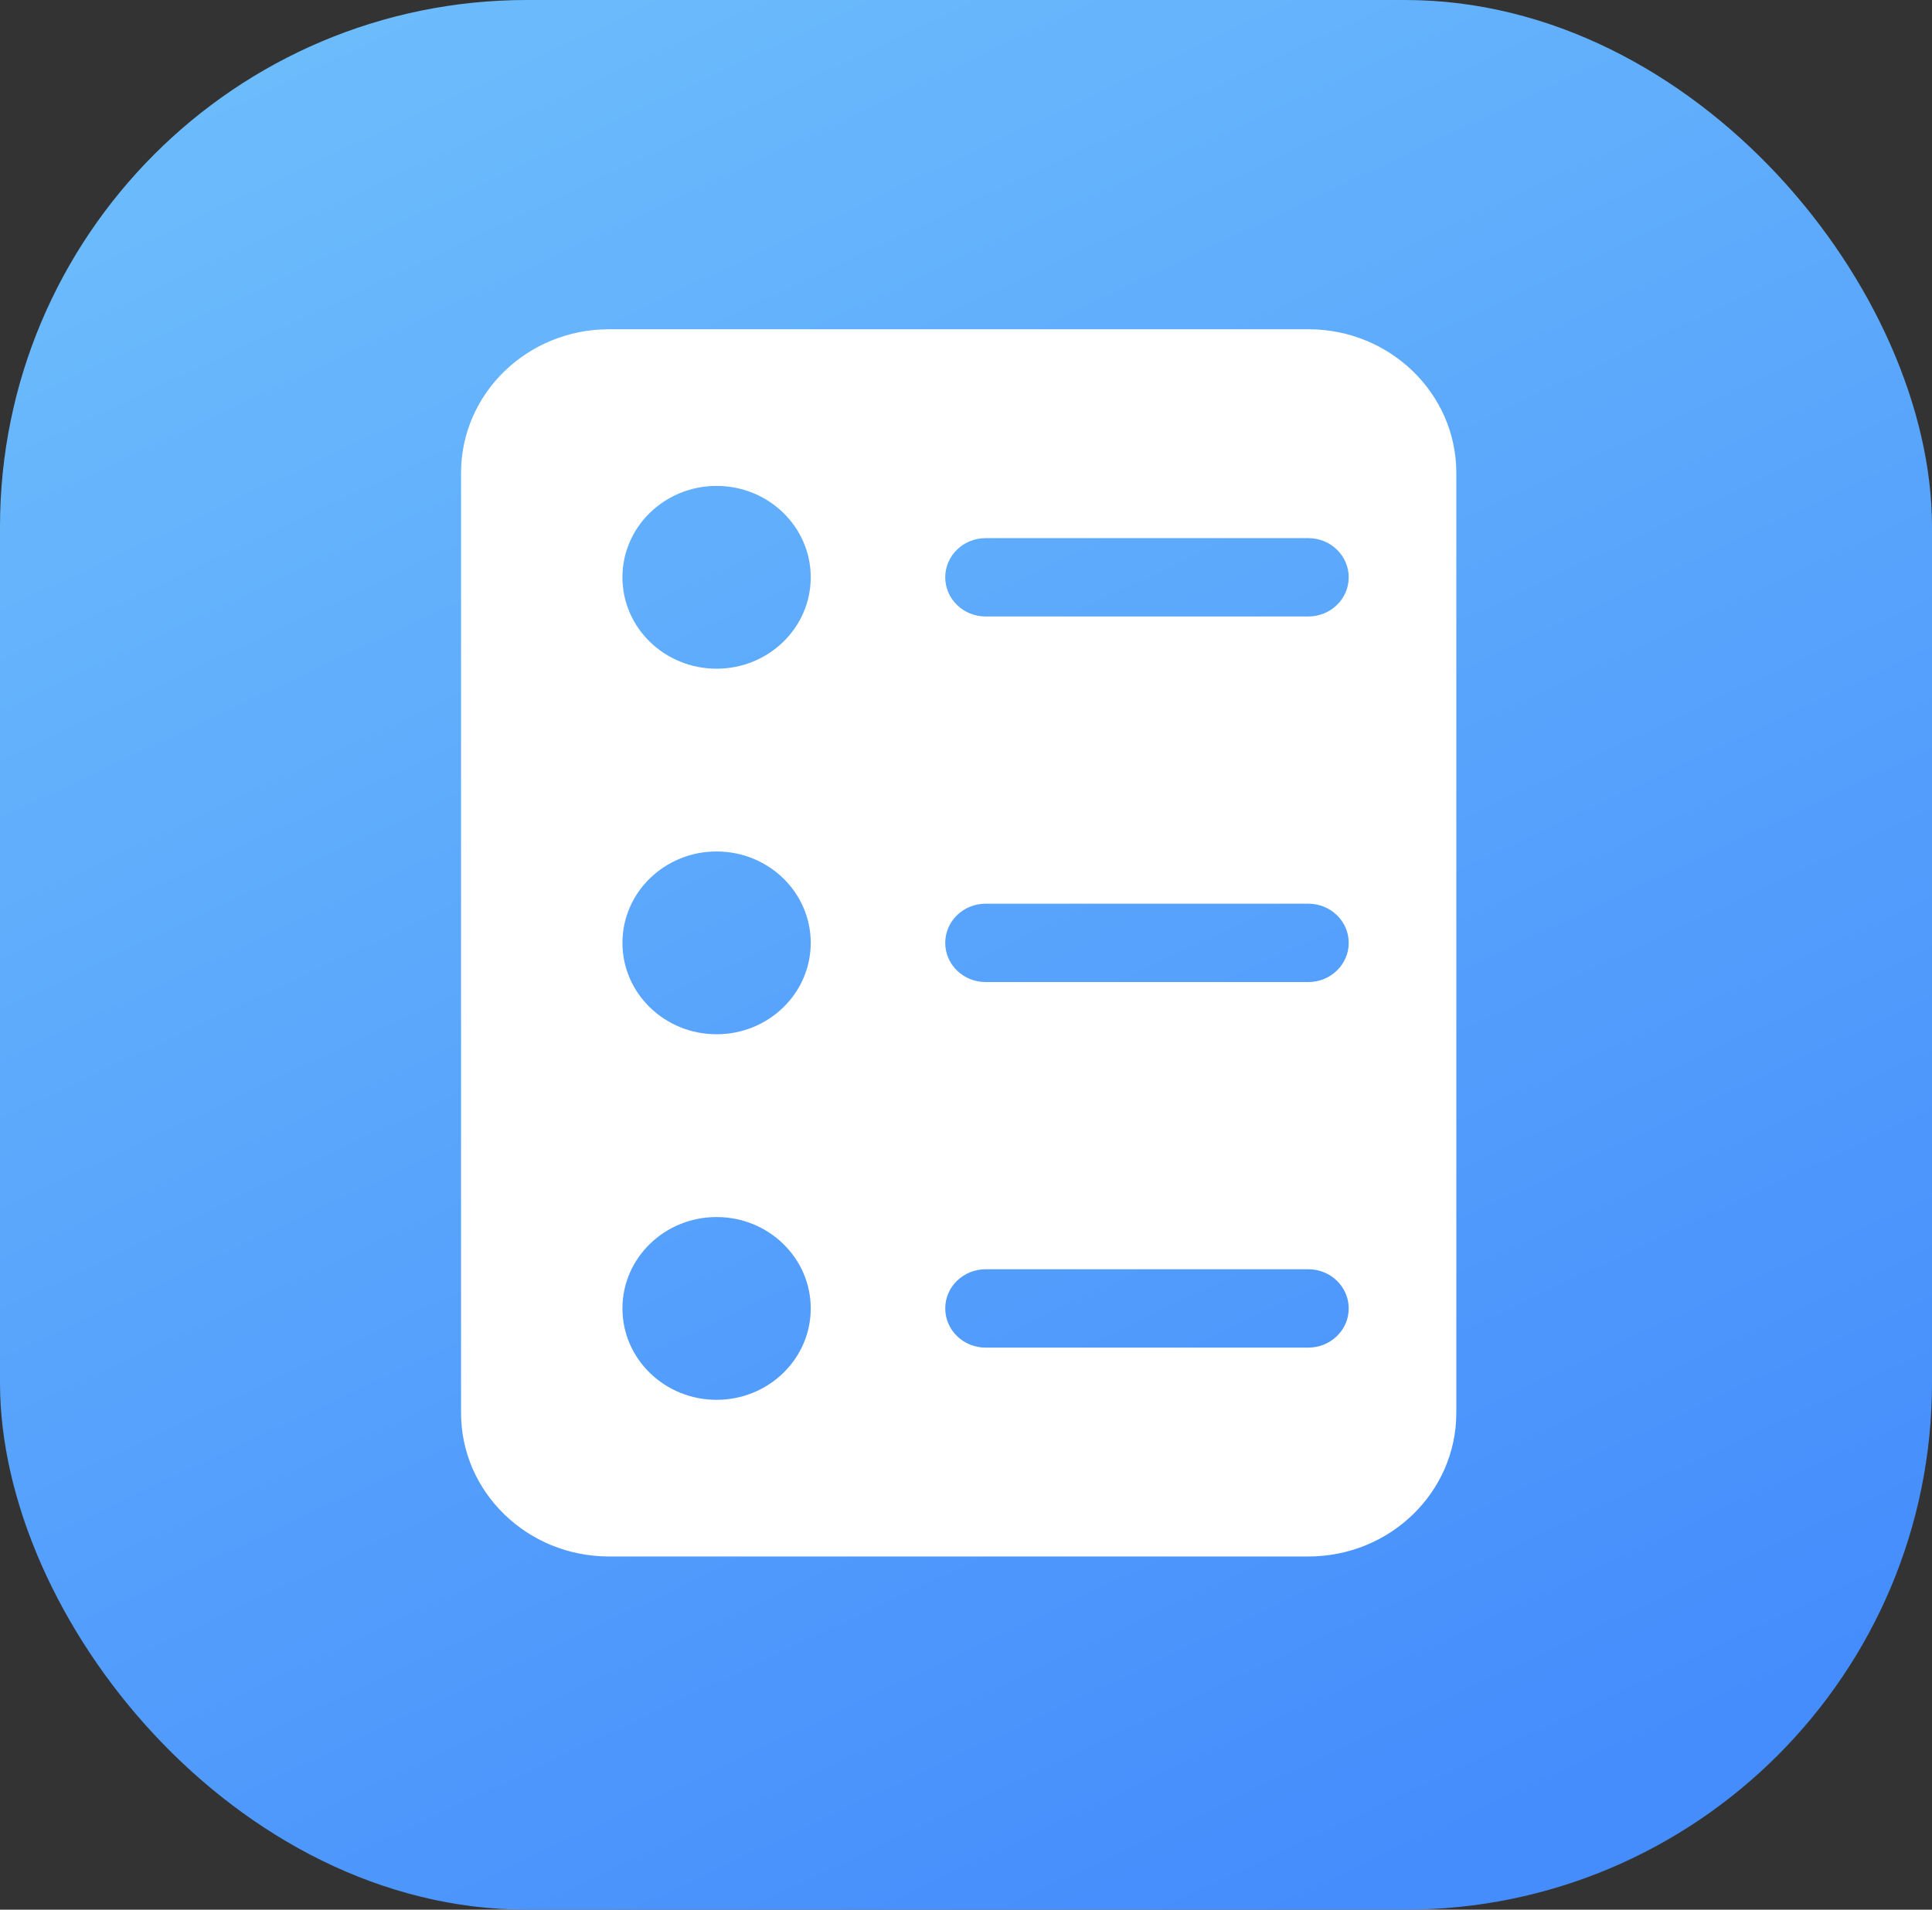<svg width="88" height="87" viewBox="0 0 88 87" fill="none" xmlns="http://www.w3.org/2000/svg">
<rect x="0" y="0" width="88" height="87" fill="#333333" stroke="none"/>
<rect width="88" height="87" rx="24" fill="url(#paint0_linear_77_509)"/>
<path fill-rule="evenodd" clip-rule="evenodd" d="M27.739 15C24.017 15 21 17.929 21 21.543V64.367C21 67.98 24.017 70.909 27.739 70.909H59.594C63.316 70.909 66.333 67.98 66.333 64.367V21.543C66.333 17.929 63.316 15 59.594 15H27.739ZM32.64 22.137C30.271 22.137 28.351 24.001 28.351 26.301C28.351 28.6 30.271 30.464 32.64 30.464C35.008 30.464 36.928 28.6 36.928 26.301C36.928 24.001 35.008 22.137 32.64 22.137ZM28.351 42.955C28.351 40.655 30.271 38.791 32.64 38.791C35.008 38.791 36.928 40.655 36.928 42.955C36.928 45.254 35.008 47.118 32.64 47.118C30.271 47.118 28.351 45.254 28.351 42.955ZM32.64 55.445C30.271 55.445 28.351 57.309 28.351 59.608C28.351 61.908 30.271 63.772 32.64 63.772C35.008 63.772 36.928 61.908 36.928 59.608C36.928 57.309 35.008 55.445 32.64 55.445ZM44.892 24.516C43.877 24.516 43.054 25.315 43.054 26.301C43.054 27.286 43.877 28.085 44.892 28.085H59.594C60.609 28.085 61.432 27.286 61.432 26.301C61.432 25.315 60.609 24.516 59.594 24.516H44.892ZM43.054 42.955C43.054 41.969 43.877 41.17 44.892 41.17H59.594C60.609 41.17 61.432 41.969 61.432 42.955C61.432 43.94 60.609 44.739 59.594 44.739H44.892C43.877 44.739 43.054 43.94 43.054 42.955ZM44.892 57.824C43.877 57.824 43.054 58.623 43.054 59.608C43.054 60.594 43.877 61.393 44.892 61.393H59.594C60.609 61.393 61.432 60.594 61.432 59.608C61.432 58.623 60.609 57.824 59.594 57.824H44.892Z" fill="white"/>
<defs>
<linearGradient id="paint0_linear_77_509" x1="18" y1="3.77671e-07" x2="59.224" y2="87.366" gradientUnits="userSpaceOnUse">
<stop stop-color="#6CBCFC"/>
<stop offset="1" stop-color="#458DFC"/>
</linearGradient>
</defs>
</svg>
